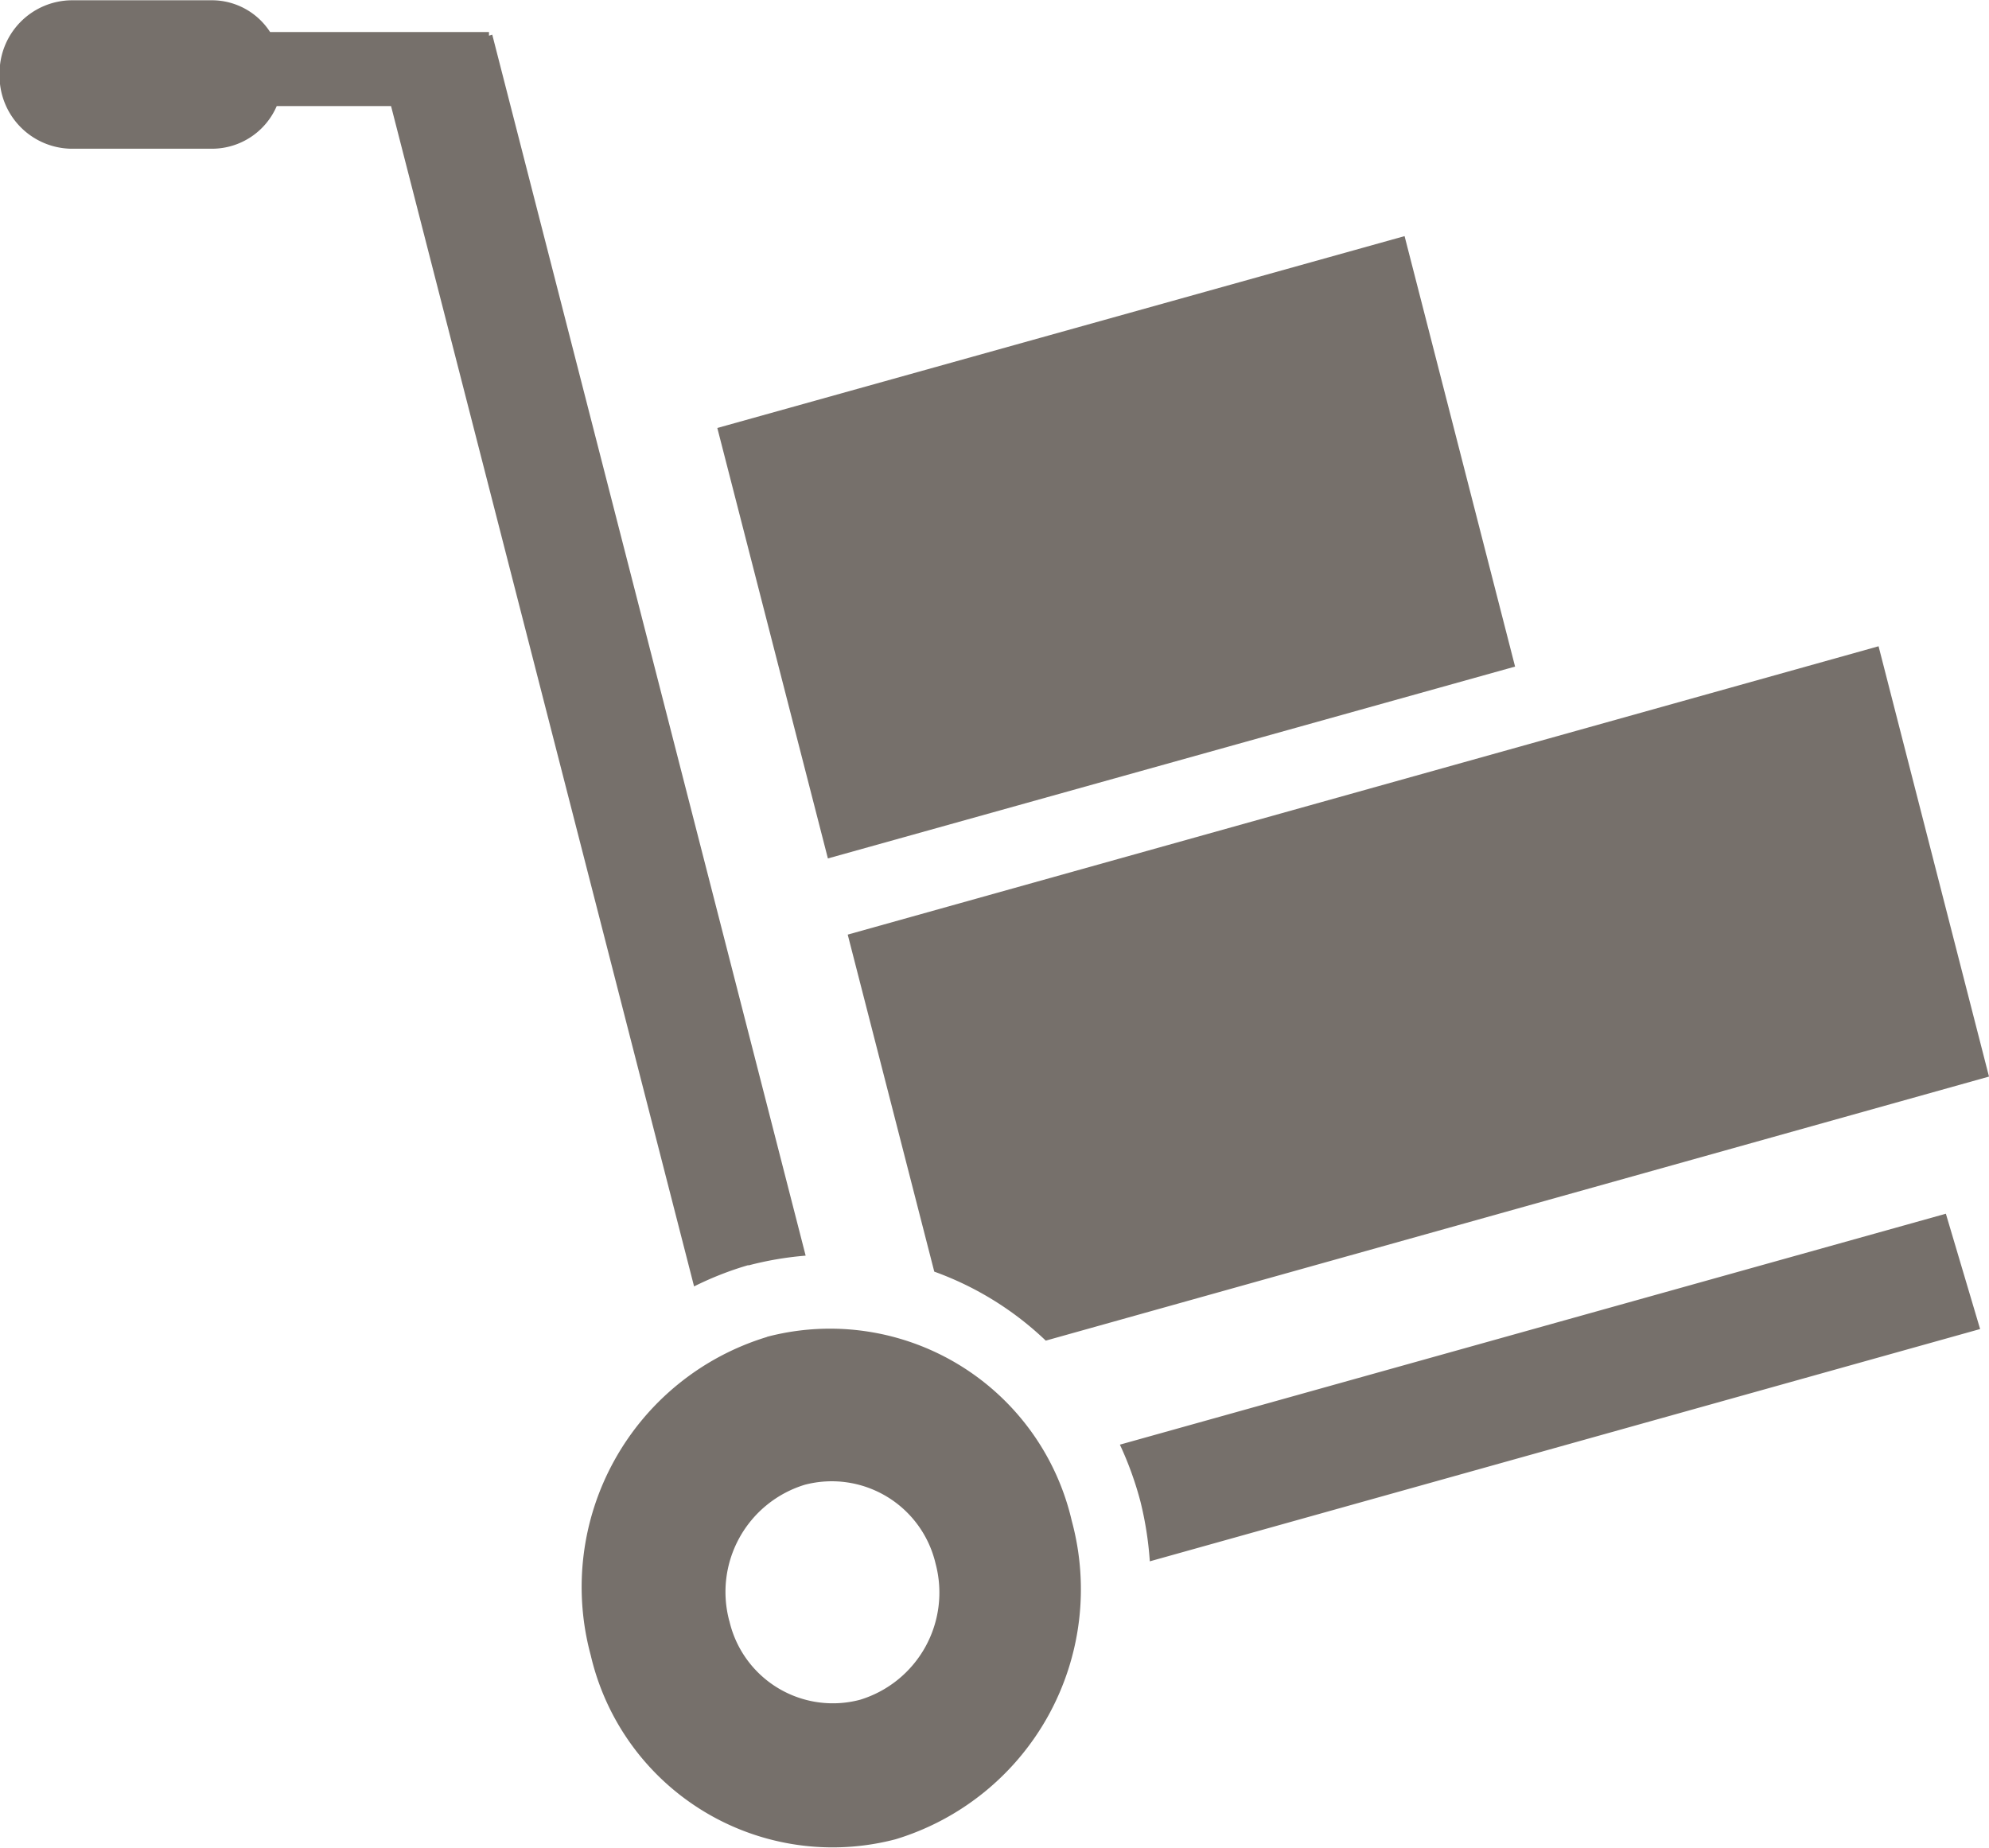 <svg xmlns="http://www.w3.org/2000/svg" viewBox="0 0 27.989 26.008">
  <defs>
    <style>
      .cls-1 {
        fill: #76706b;
      }
    </style>
  </defs>
  <path id="shipping" class="cls-1" d="M16.722,21.863a4.462,4.462,0,0,0-1.569-.971l-1.218-4.743,14.506-4.058,1.554,6.056L16.722,21.863ZM12.1,9.019l9.671-2.7,1.555,6.058-9.67,2.7L12.1,9.019ZM12.538,20.8a4.563,4.563,0,0,0-.765.3L7.509,4.489H5.9a.993.993,0,0,1-.9.6h-2a1.025,1.025,0,0,1-1-1.046A1.024,1.024,0,0,1,3.007,3h2a.976.976,0,0,1,.8.447h3.08v.051l.046-.014,4.41,17.183a4.635,4.635,0,0,0-.807.138Zm.259,1.01A3.491,3.491,0,0,1,17.088,24.4a3.677,3.677,0,0,1-2.478,4.48,3.494,3.494,0,0,1-4.291-2.588A3.678,3.678,0,0,1,12.8,21.811Zm-.527,4a1.494,1.494,0,0,0,1.839,1.107A1.577,1.577,0,0,0,15.171,25a1.5,1.5,0,0,0-1.839-1.109,1.577,1.577,0,0,0-1.062,1.922ZM29.87,21.7,18.186,24.969a4.844,4.844,0,0,0-.132-.842,4.768,4.768,0,0,0-.289-.8l11.623-3.25L29.87,21.7Z" transform="translate(-2.006 -2.996)"/>
</svg>
